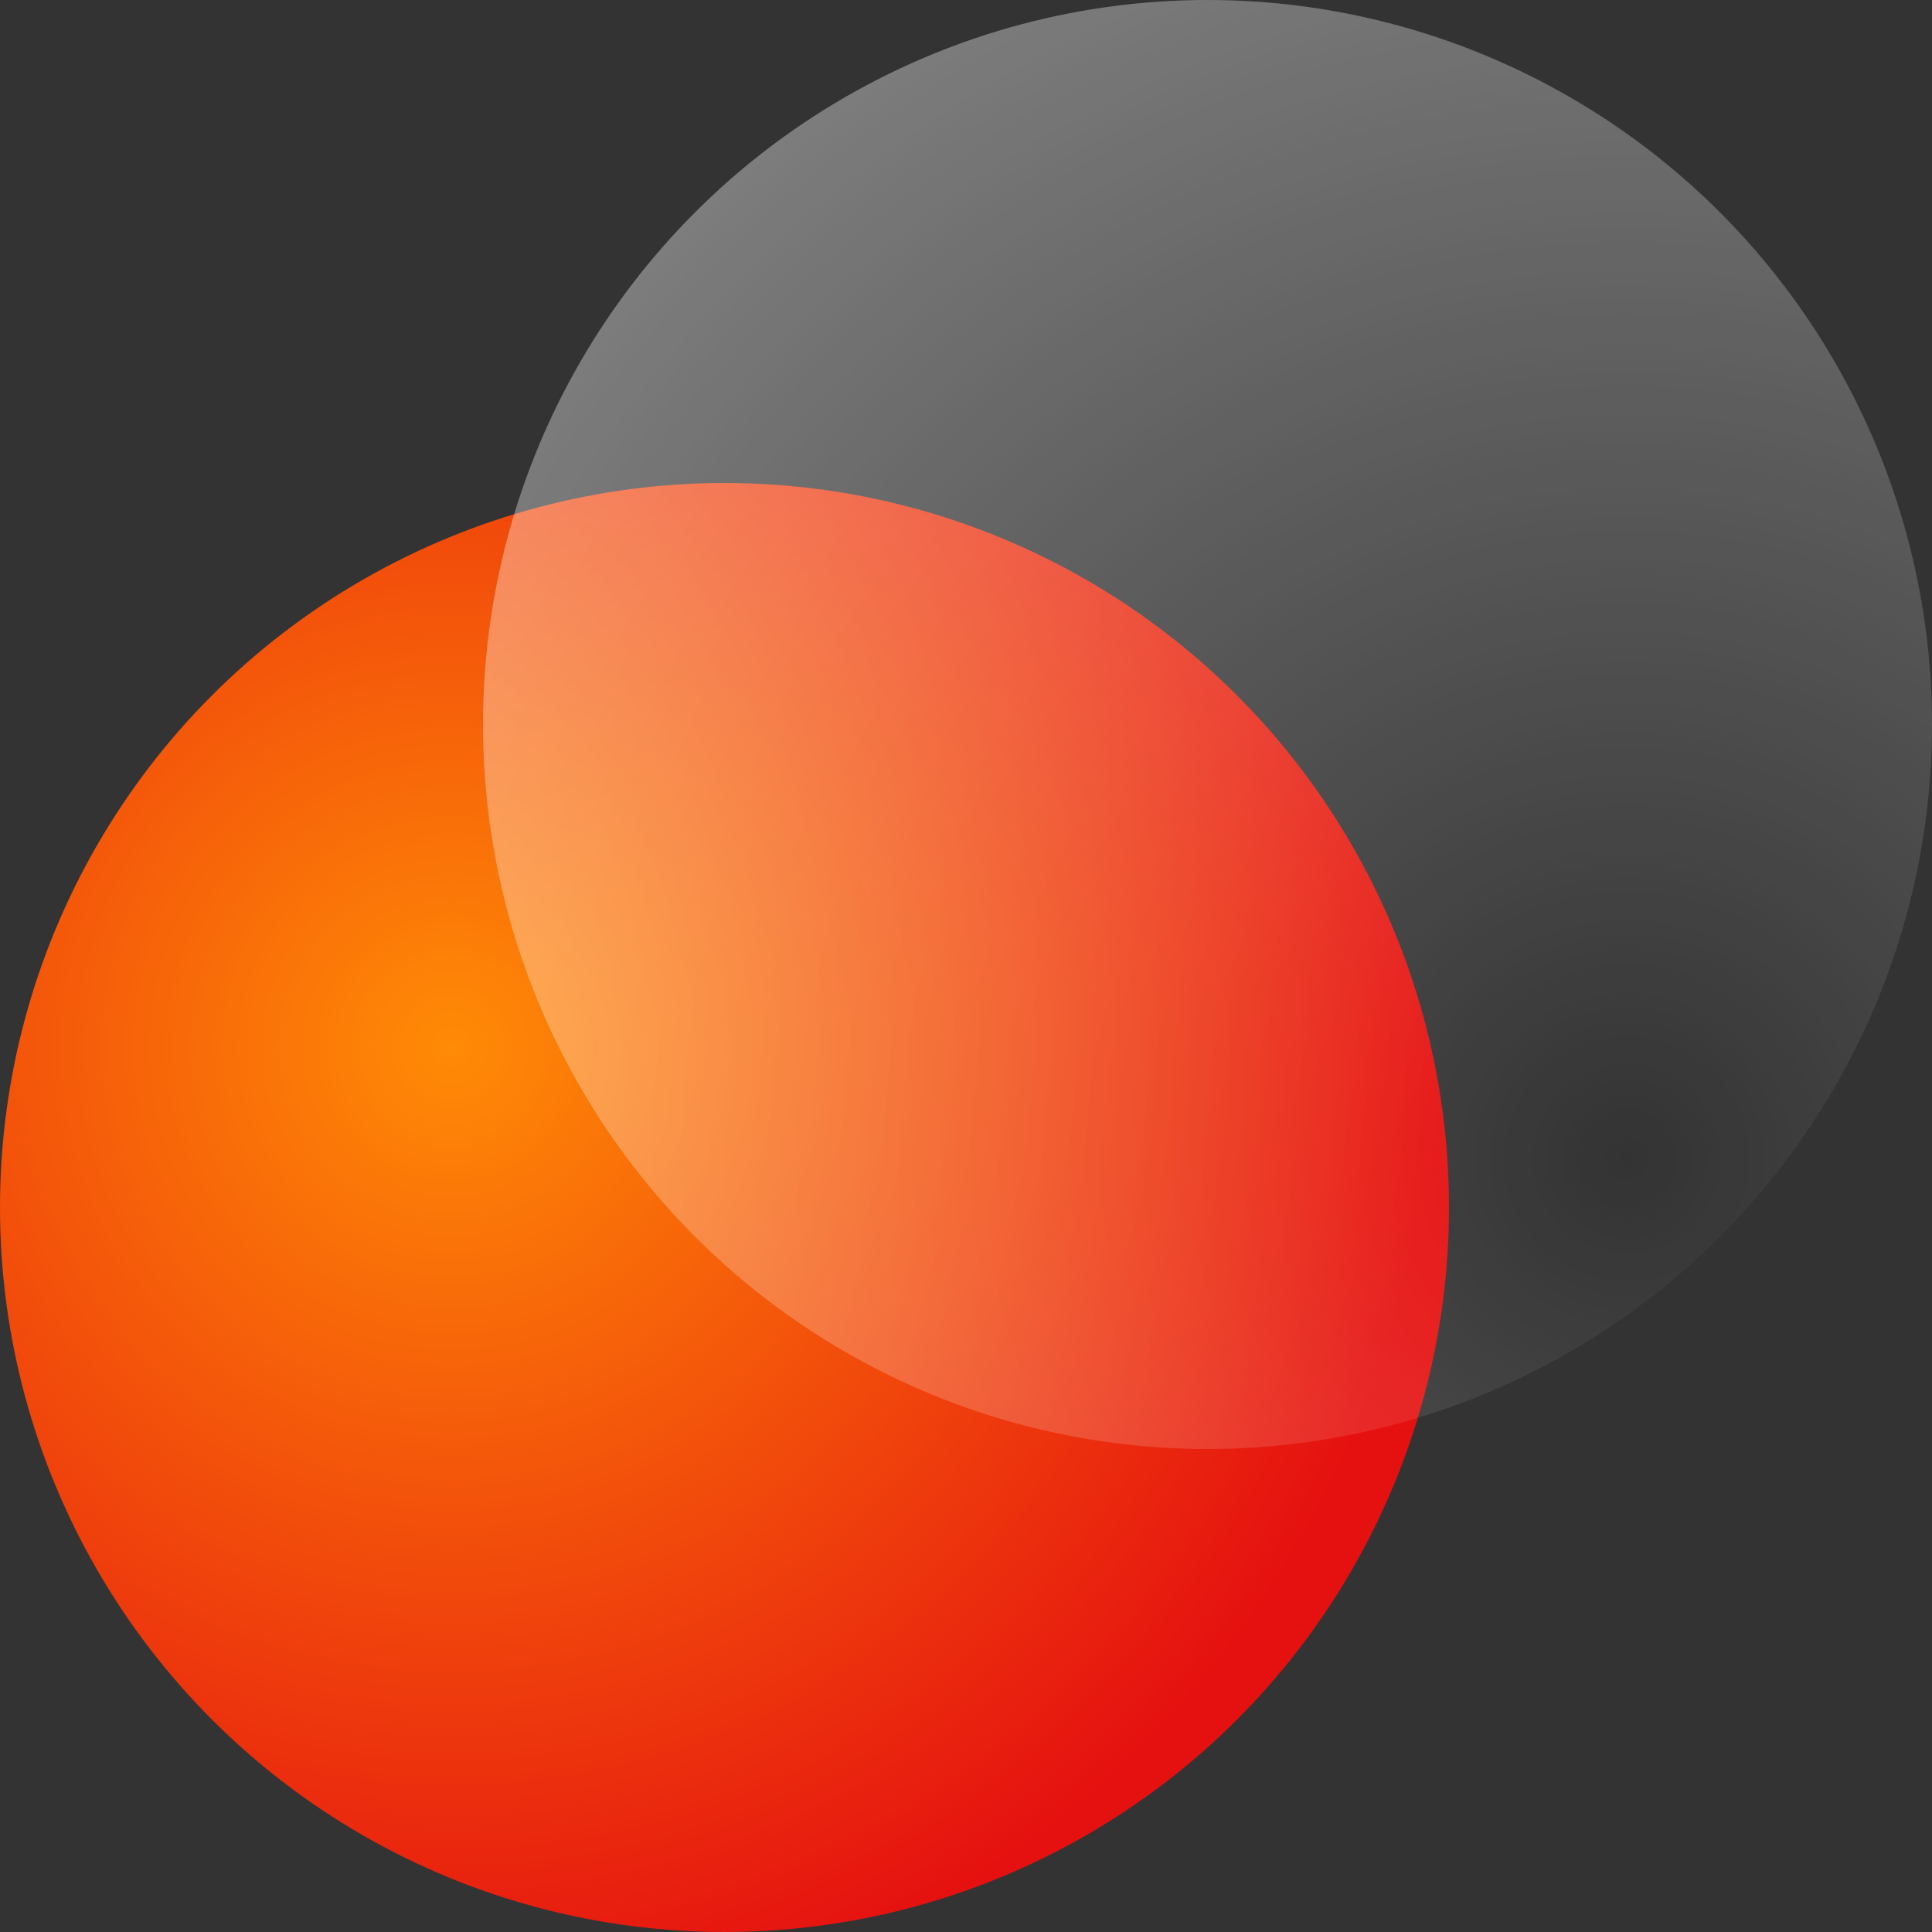 <svg xmlns="http://www.w3.org/2000/svg" xmlns:xlink="http://www.w3.org/1999/xlink" width="20" height="20" viewBox="0 0 20 20">
  <rect x="0" y="0" width="20" height="20" fill="#333333" stroke="none"/>
  <defs>
    <radialGradient id="radial-gradient" cx="0.313" cy="0.386" r="0.679" gradientTransform="translate(0.252 -0.107) rotate(31.937)" gradientUnits="objectBoundingBox">
      <stop offset="0" stop-color="#ff8b06"/>
      <stop offset="1" stop-color="#e51110"/>
    </radialGradient>
    <radialGradient id="radial-gradient-2" cx="0.787" cy="0.797" r="0.963" gradientTransform="translate(0.799 1.918) rotate(-136.016)" gradientUnits="objectBoundingBox">
      <stop offset="0" stop-color="#fff" stop-opacity="0"/>
      <stop offset="1" stop-color="#fff" stop-opacity="0.588"/>
    </radialGradient>
  </defs>
  <g id="Group_1" data-name="Group 1" transform="translate(-2828 -2275)">
    <circle id="Ellipse_1" data-name="Ellipse 1" cx="7.5" cy="7.5" r="7.5" transform="translate(2828 2280)" fill="url(#radial-gradient)"/>
    <circle id="Ellipse_2" data-name="Ellipse 2" cx="7.5" cy="7.5" r="7.5" transform="translate(2833 2275)" opacity="0.65" fill="url(#radial-gradient-2)"/>
  </g>
</svg>
